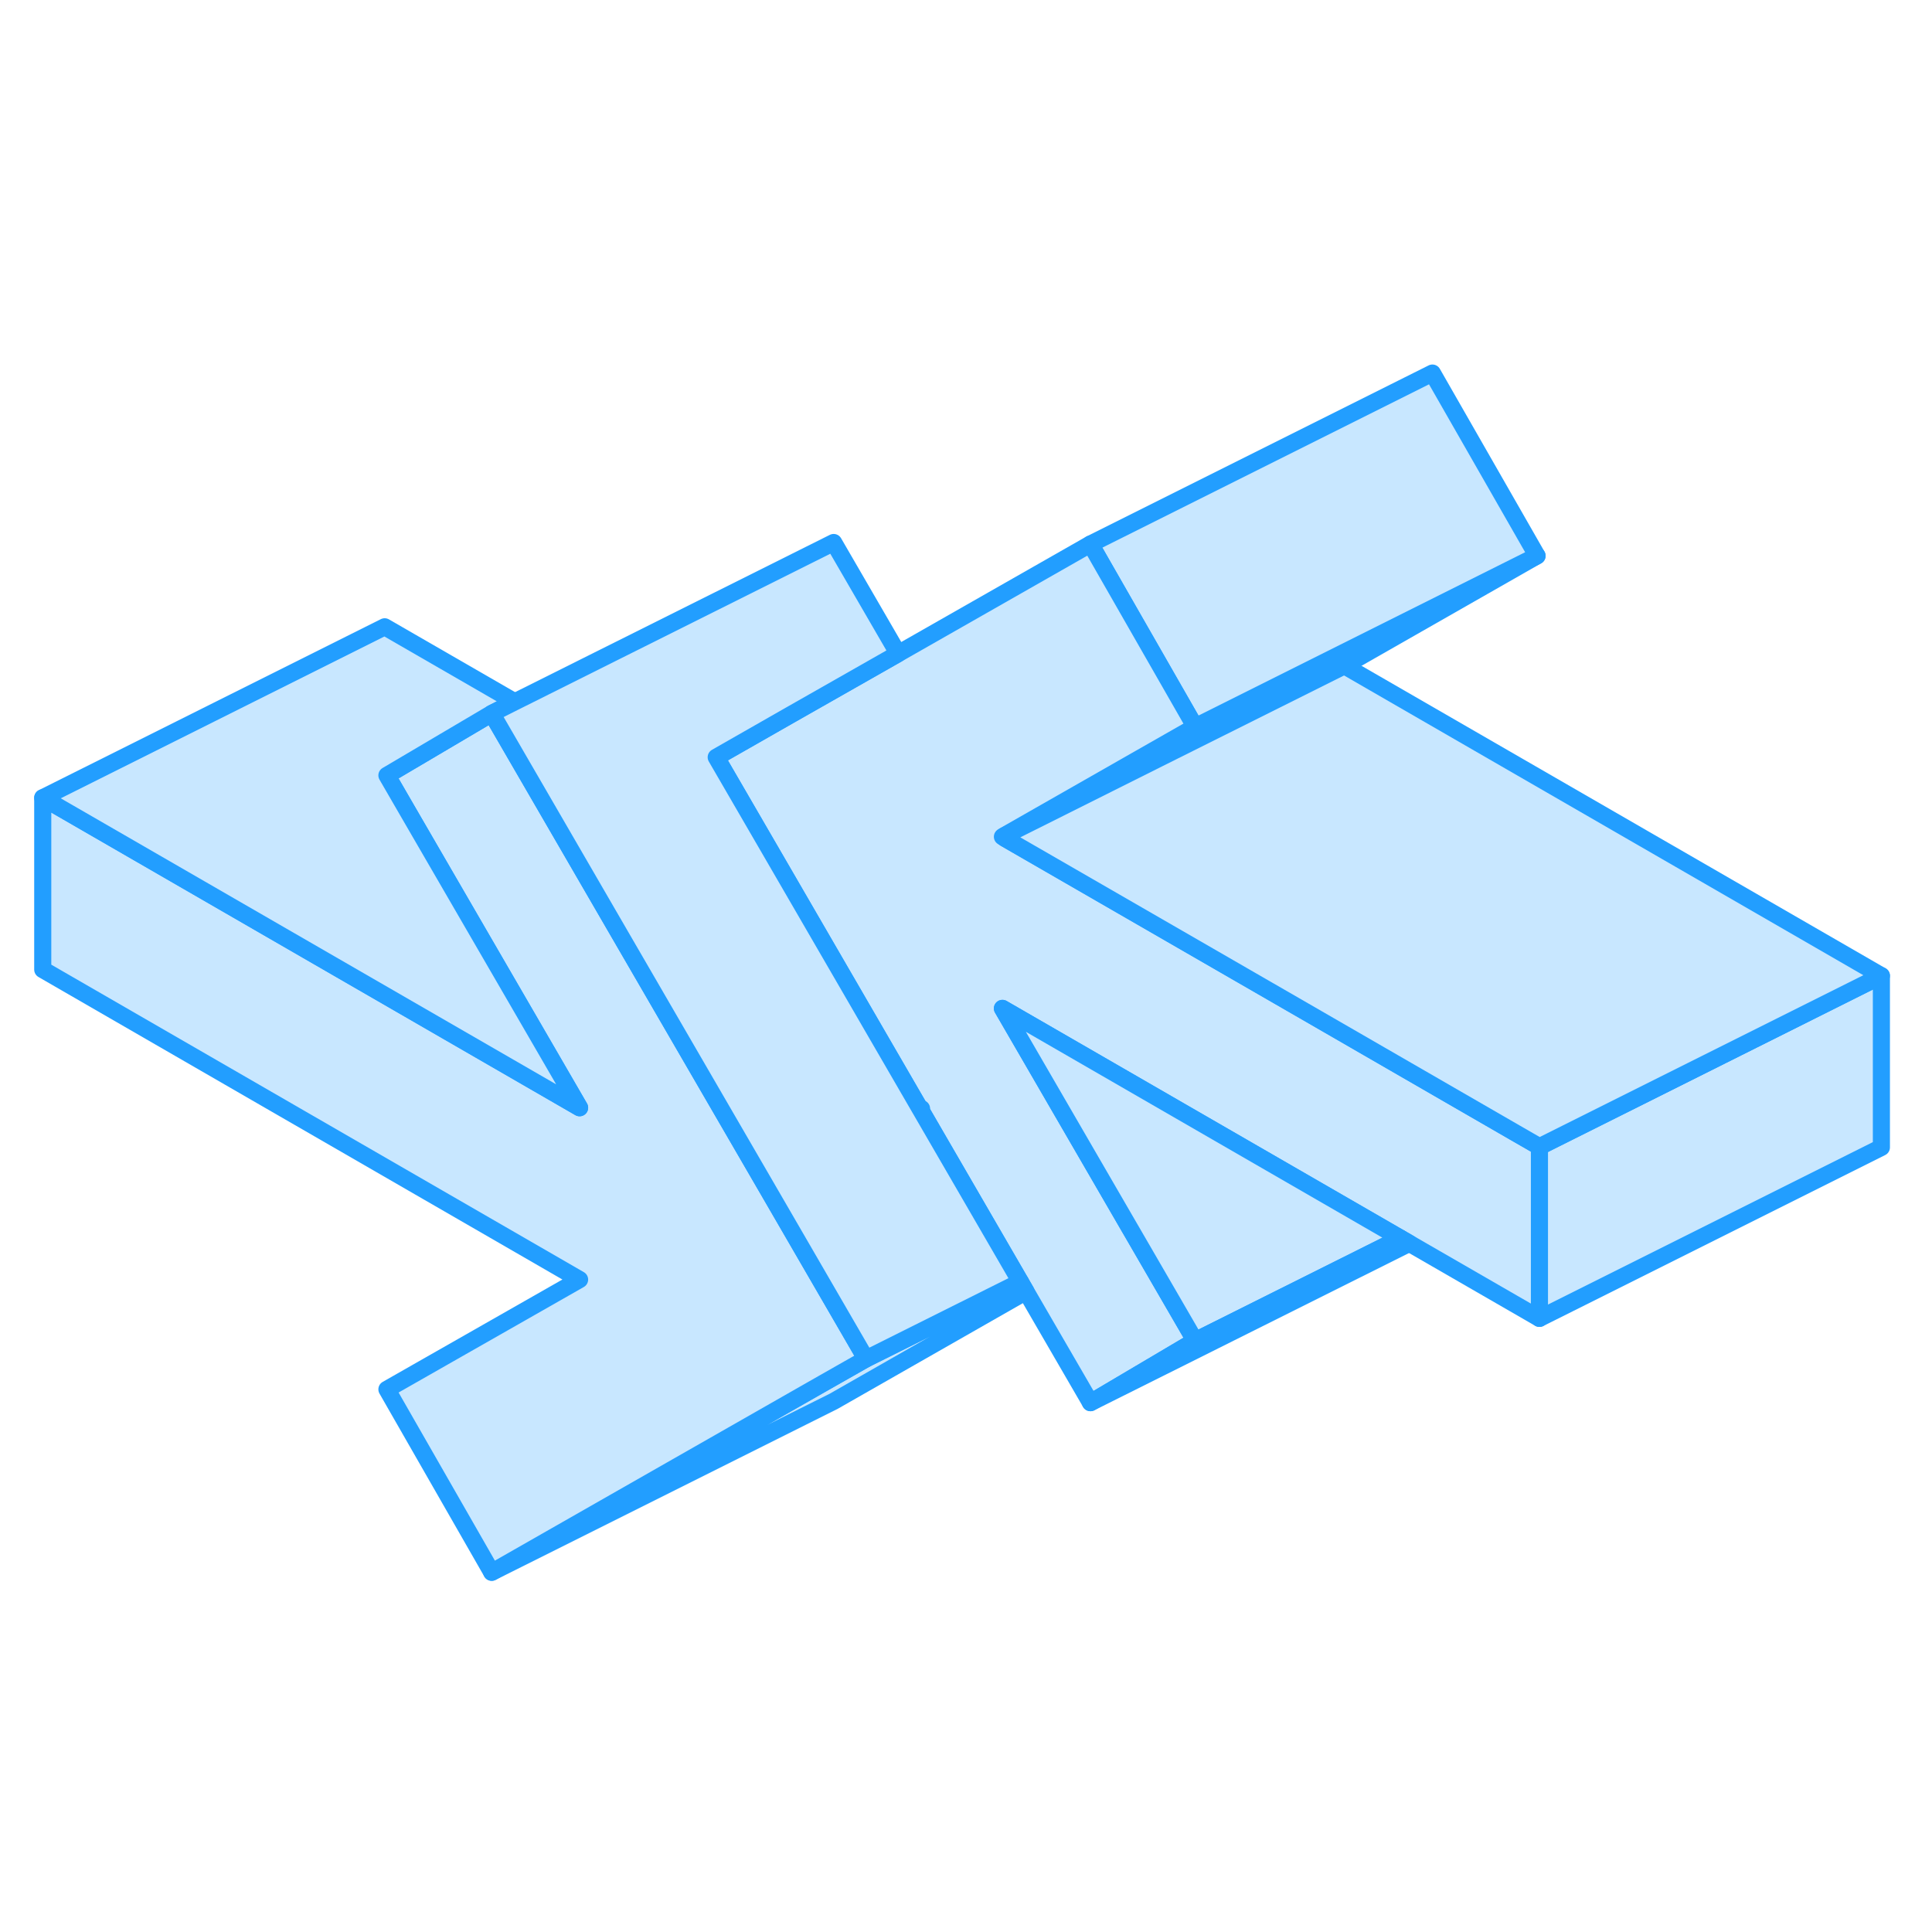 <svg width="48" height="48" viewBox="0 0 113 75" fill="#c8e7ff" xmlns="http://www.w3.org/2000/svg" stroke-width="1px" stroke-linecap="round" stroke-linejoin="round"><path d="M53.76 45.76L53.83 45.88L53.9 45.84L53.76 45.76Z" stroke="#229EFF" stroke-linejoin="round"/><path d="M58.71 29.9L58.63 29.94L58.79 30.04L58.71 29.9Z" stroke="#229EFF" stroke-linejoin="round"/><path d="M89.9 13.51L78.63 19.94L67.74 25.38L58.71 29.9V29.89L67.46 24.9L69.9 23.51L89.9 13.51Z" stroke="#229EFF" stroke-linejoin="round"/><path d="M89.9 13.51L69.9 23.51L64.38 13.87L63.78 12.82L83.78 2.82L89.9 13.51Z" stroke="#229EFF" stroke-linejoin="round"/><path d="M90.04 48.07V58.11L82.43 53.72L81.91 53.42L67.55 45.13L58.63 39.98L66.05 52.78L66.19 53.02L69.9 59.42L63.78 63.04L60.01 56.54L59.68 55.97L53.83 45.88L53.9 45.84L53.76 45.76L45 30.65L41.89 25.29L46.34 22.75L52.53 19.23L63.78 12.82L64.38 13.87L69.9 23.51L67.46 24.9L58.71 29.89V29.9L58.63 29.94L58.79 30.04L76.3 40.14L88.65 47.27L90.04 48.07Z" stroke="#229EFF" stroke-linejoin="round"/><path d="M110.04 38.07V48.11L90.04 58.11V48.07L100.72 42.73L110.04 38.07Z" stroke="#229EFF" stroke-linejoin="round"/><path d="M60.01 56.54L48.76 62.96L28.76 72.96L48.15 61.9L50.65 60.48L59.68 55.97L60.01 56.54Z" stroke="#229EFF" stroke-linejoin="round"/><path d="M50.65 60.48L48.15 61.9L28.76 72.96L22.63 62.26L33.9 55.84L2.5 37.71V27.66L33.9 45.79L23.88 28.51L22.63 26.35L28.76 22.73L36.25 35.65L45.08 50.87L50.65 60.48Z" stroke="#229EFF" stroke-linejoin="round"/><path d="M33.9 45.79L2.5 27.66L22.5 17.66L30.11 22.05L28.76 22.73L22.63 26.35L23.88 28.51L33.9 45.79Z" stroke="#229EFF" stroke-linejoin="round"/><path d="M59.68 55.97L50.65 60.48L45.08 50.87L36.25 35.65L28.76 22.73L30.11 22.05L48.76 12.73L52.53 19.23L46.34 22.75L41.89 25.29L45 30.65L53.76 45.76L53.83 45.88L59.68 55.97Z" stroke="#229EFF" stroke-linejoin="round"/><path d="M110.04 38.07L100.72 42.73L90.04 48.07L88.65 47.27L76.3 40.14L58.79 30.04L58.71 29.9L67.74 25.38L78.63 19.94L110.04 38.07Z" stroke="#229EFF" stroke-linejoin="round"/><path d="M81.91 53.42L69.9 59.42L66.19 53.02L66.05 52.78L58.63 39.98L67.55 45.13L81.91 53.42Z" stroke="#229EFF" stroke-linejoin="round"/><path d="M82.43 53.72L63.78 63.04L69.9 59.42L81.91 53.42L82.43 53.72Z" stroke="#229EFF" stroke-linejoin="round"/></svg>